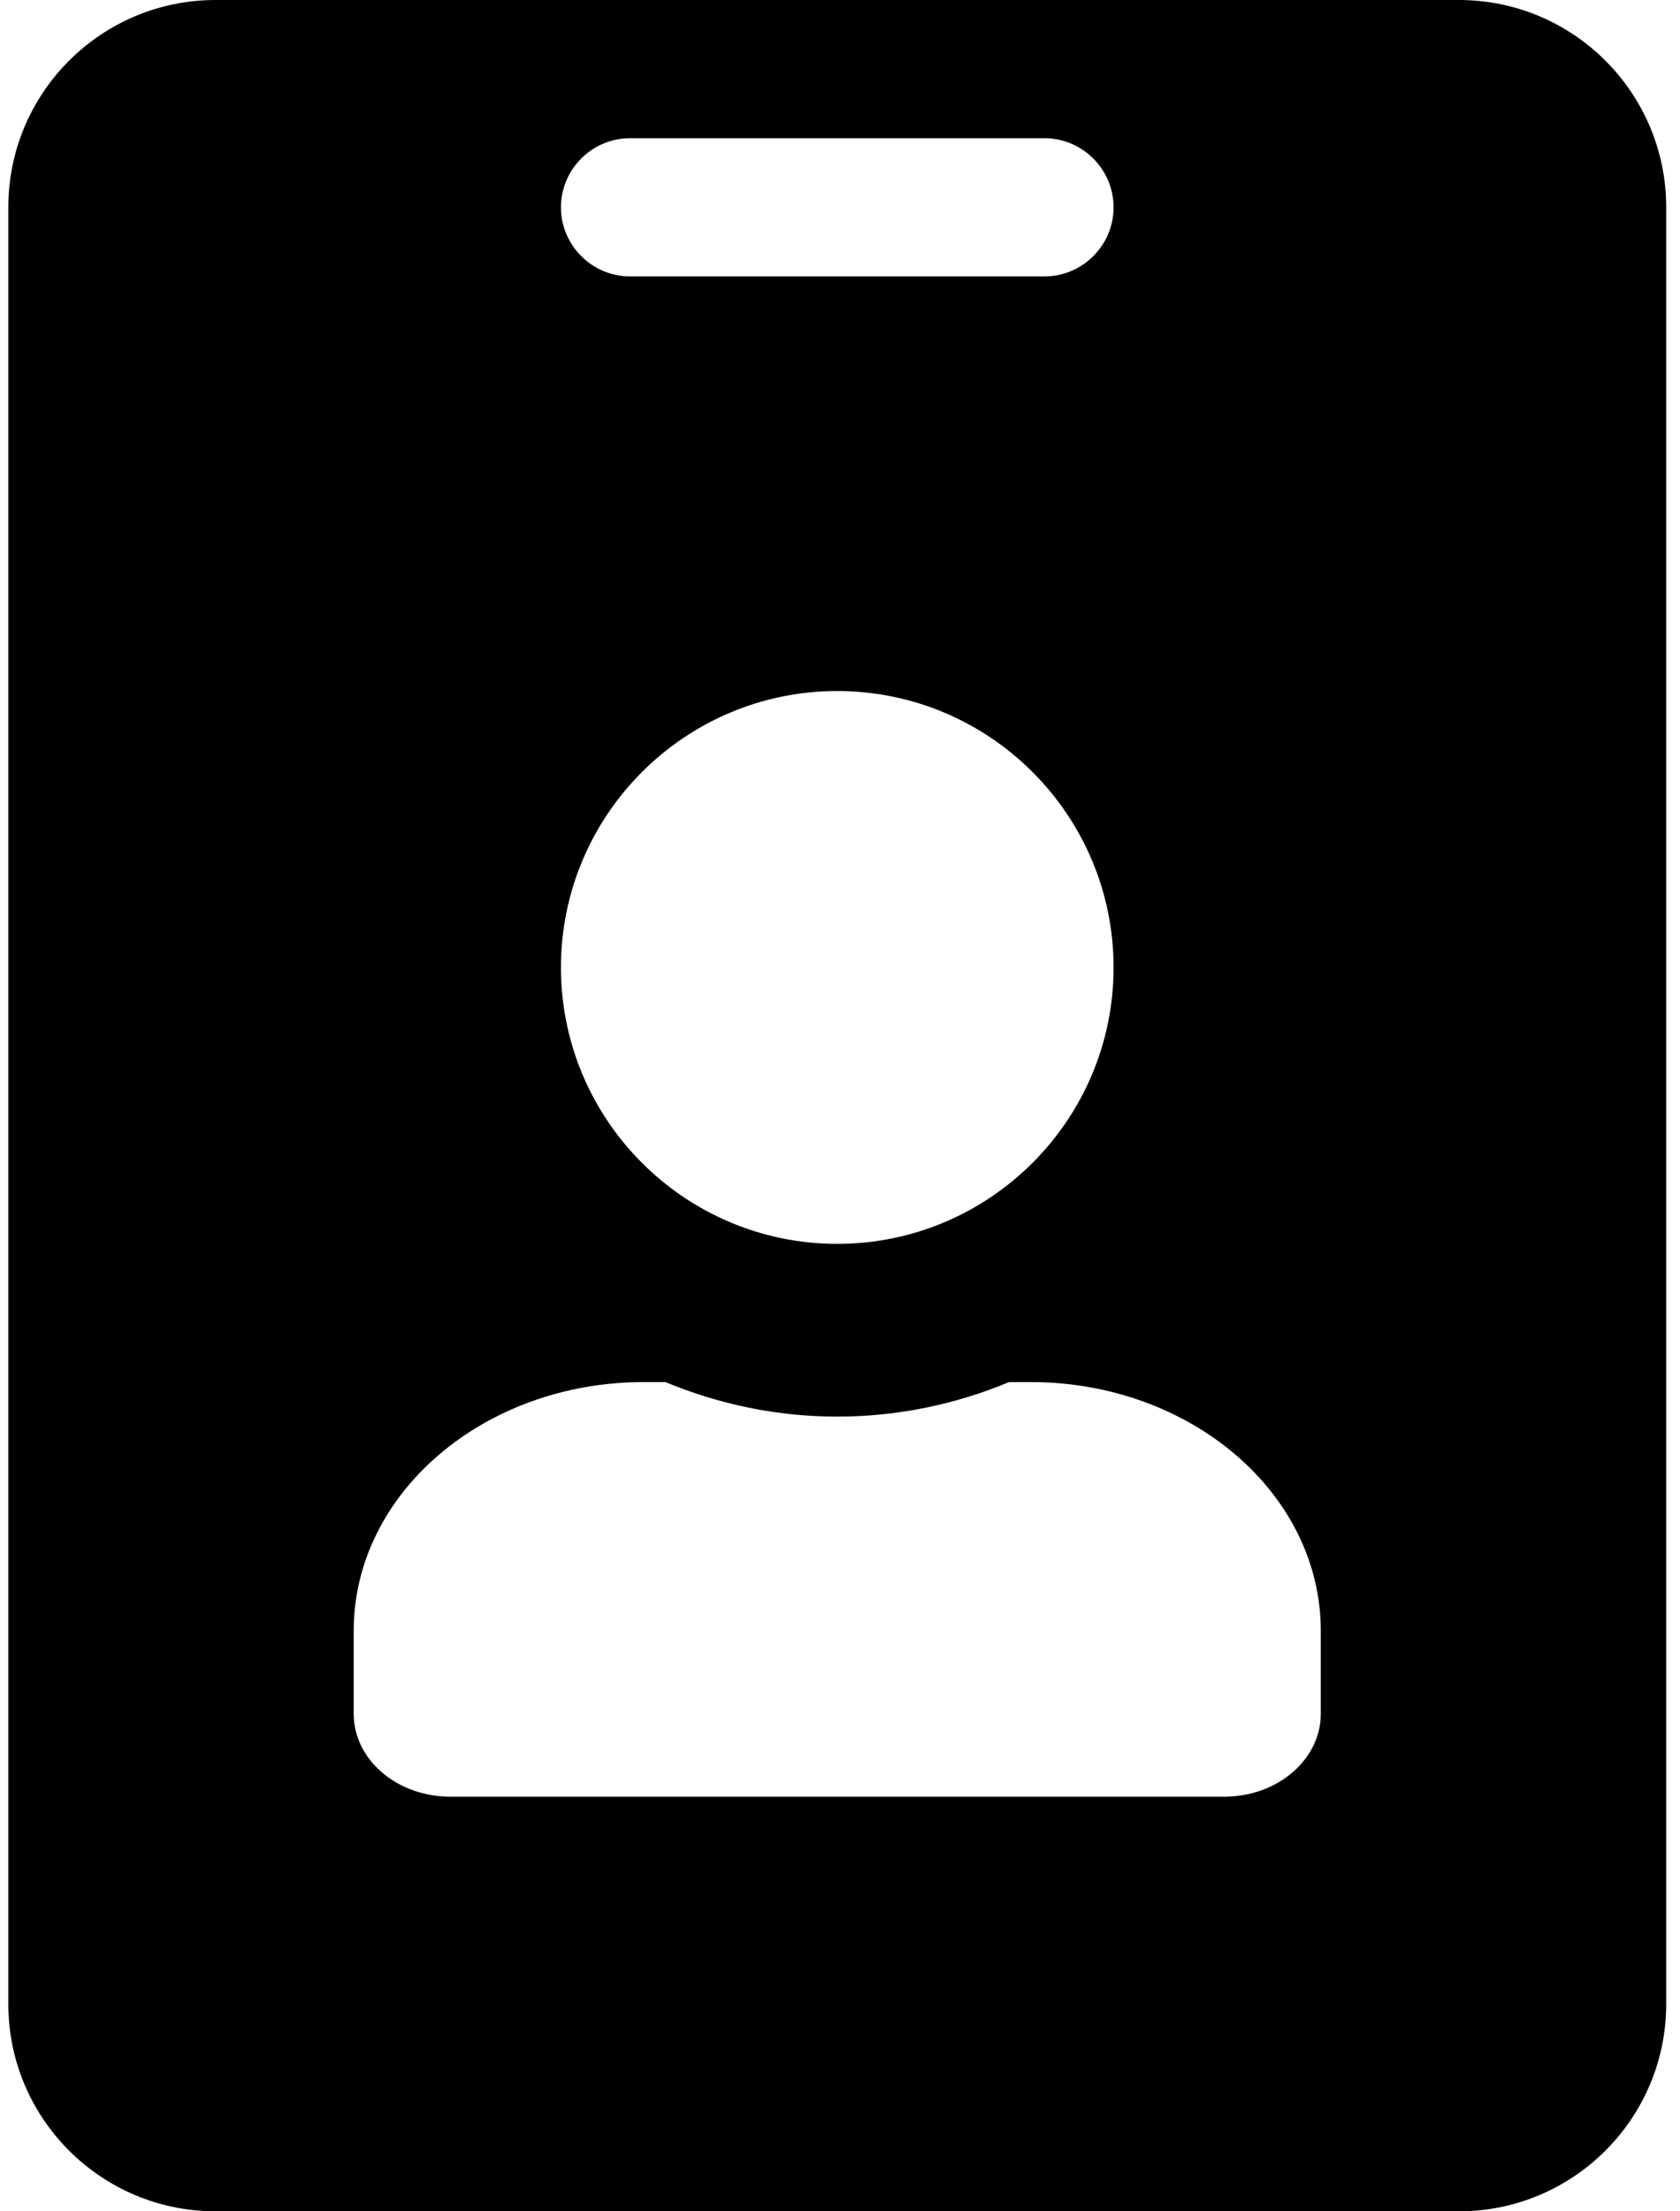 <svg width="38" height="50" viewBox="0 0 38 50" fill="none" xmlns="http://www.w3.org/2000/svg">
<g clip-path="url(#clip0)">
<path d="M33 0H4.875C2.287 0 0.188 2.1 0.188 4.688V45.312C0.188 47.9 2.287 50 4.875 50H33C35.588 50 37.688 47.9 37.688 45.312V4.688C37.688 2.1 35.588 0 33 0ZM14.25 3.125H23.625C24.484 3.125 25.188 3.828 25.188 4.688C25.188 5.547 24.484 6.25 23.625 6.25H14.25C13.391 6.25 12.688 5.547 12.688 4.688C12.688 3.828 13.391 3.125 14.25 3.125ZM18.938 15.625C22.385 15.625 25.188 18.428 25.188 21.875C25.188 25.322 22.385 28.125 18.938 28.125C15.49 28.125 12.688 25.322 12.688 21.875C12.688 18.428 15.49 15.625 18.938 15.625ZM29.875 38.75C29.875 39.785 28.898 40.625 27.688 40.625H10.188C8.977 40.625 8 39.785 8 38.75V36.875C8 33.77 10.94 31.25 14.562 31.25H15.051C16.252 31.748 17.561 32.031 18.938 32.031C20.314 32.031 21.633 31.748 22.824 31.25H23.312C26.936 31.25 29.875 33.77 29.875 36.875V38.75Z" fill="black"/>
</g>
<defs>
<clipPath id="clip0">
<rect width="37.5" height="50" fill="white" transform="translate(0.188)"/>
</clipPath>
</defs>
</svg>
